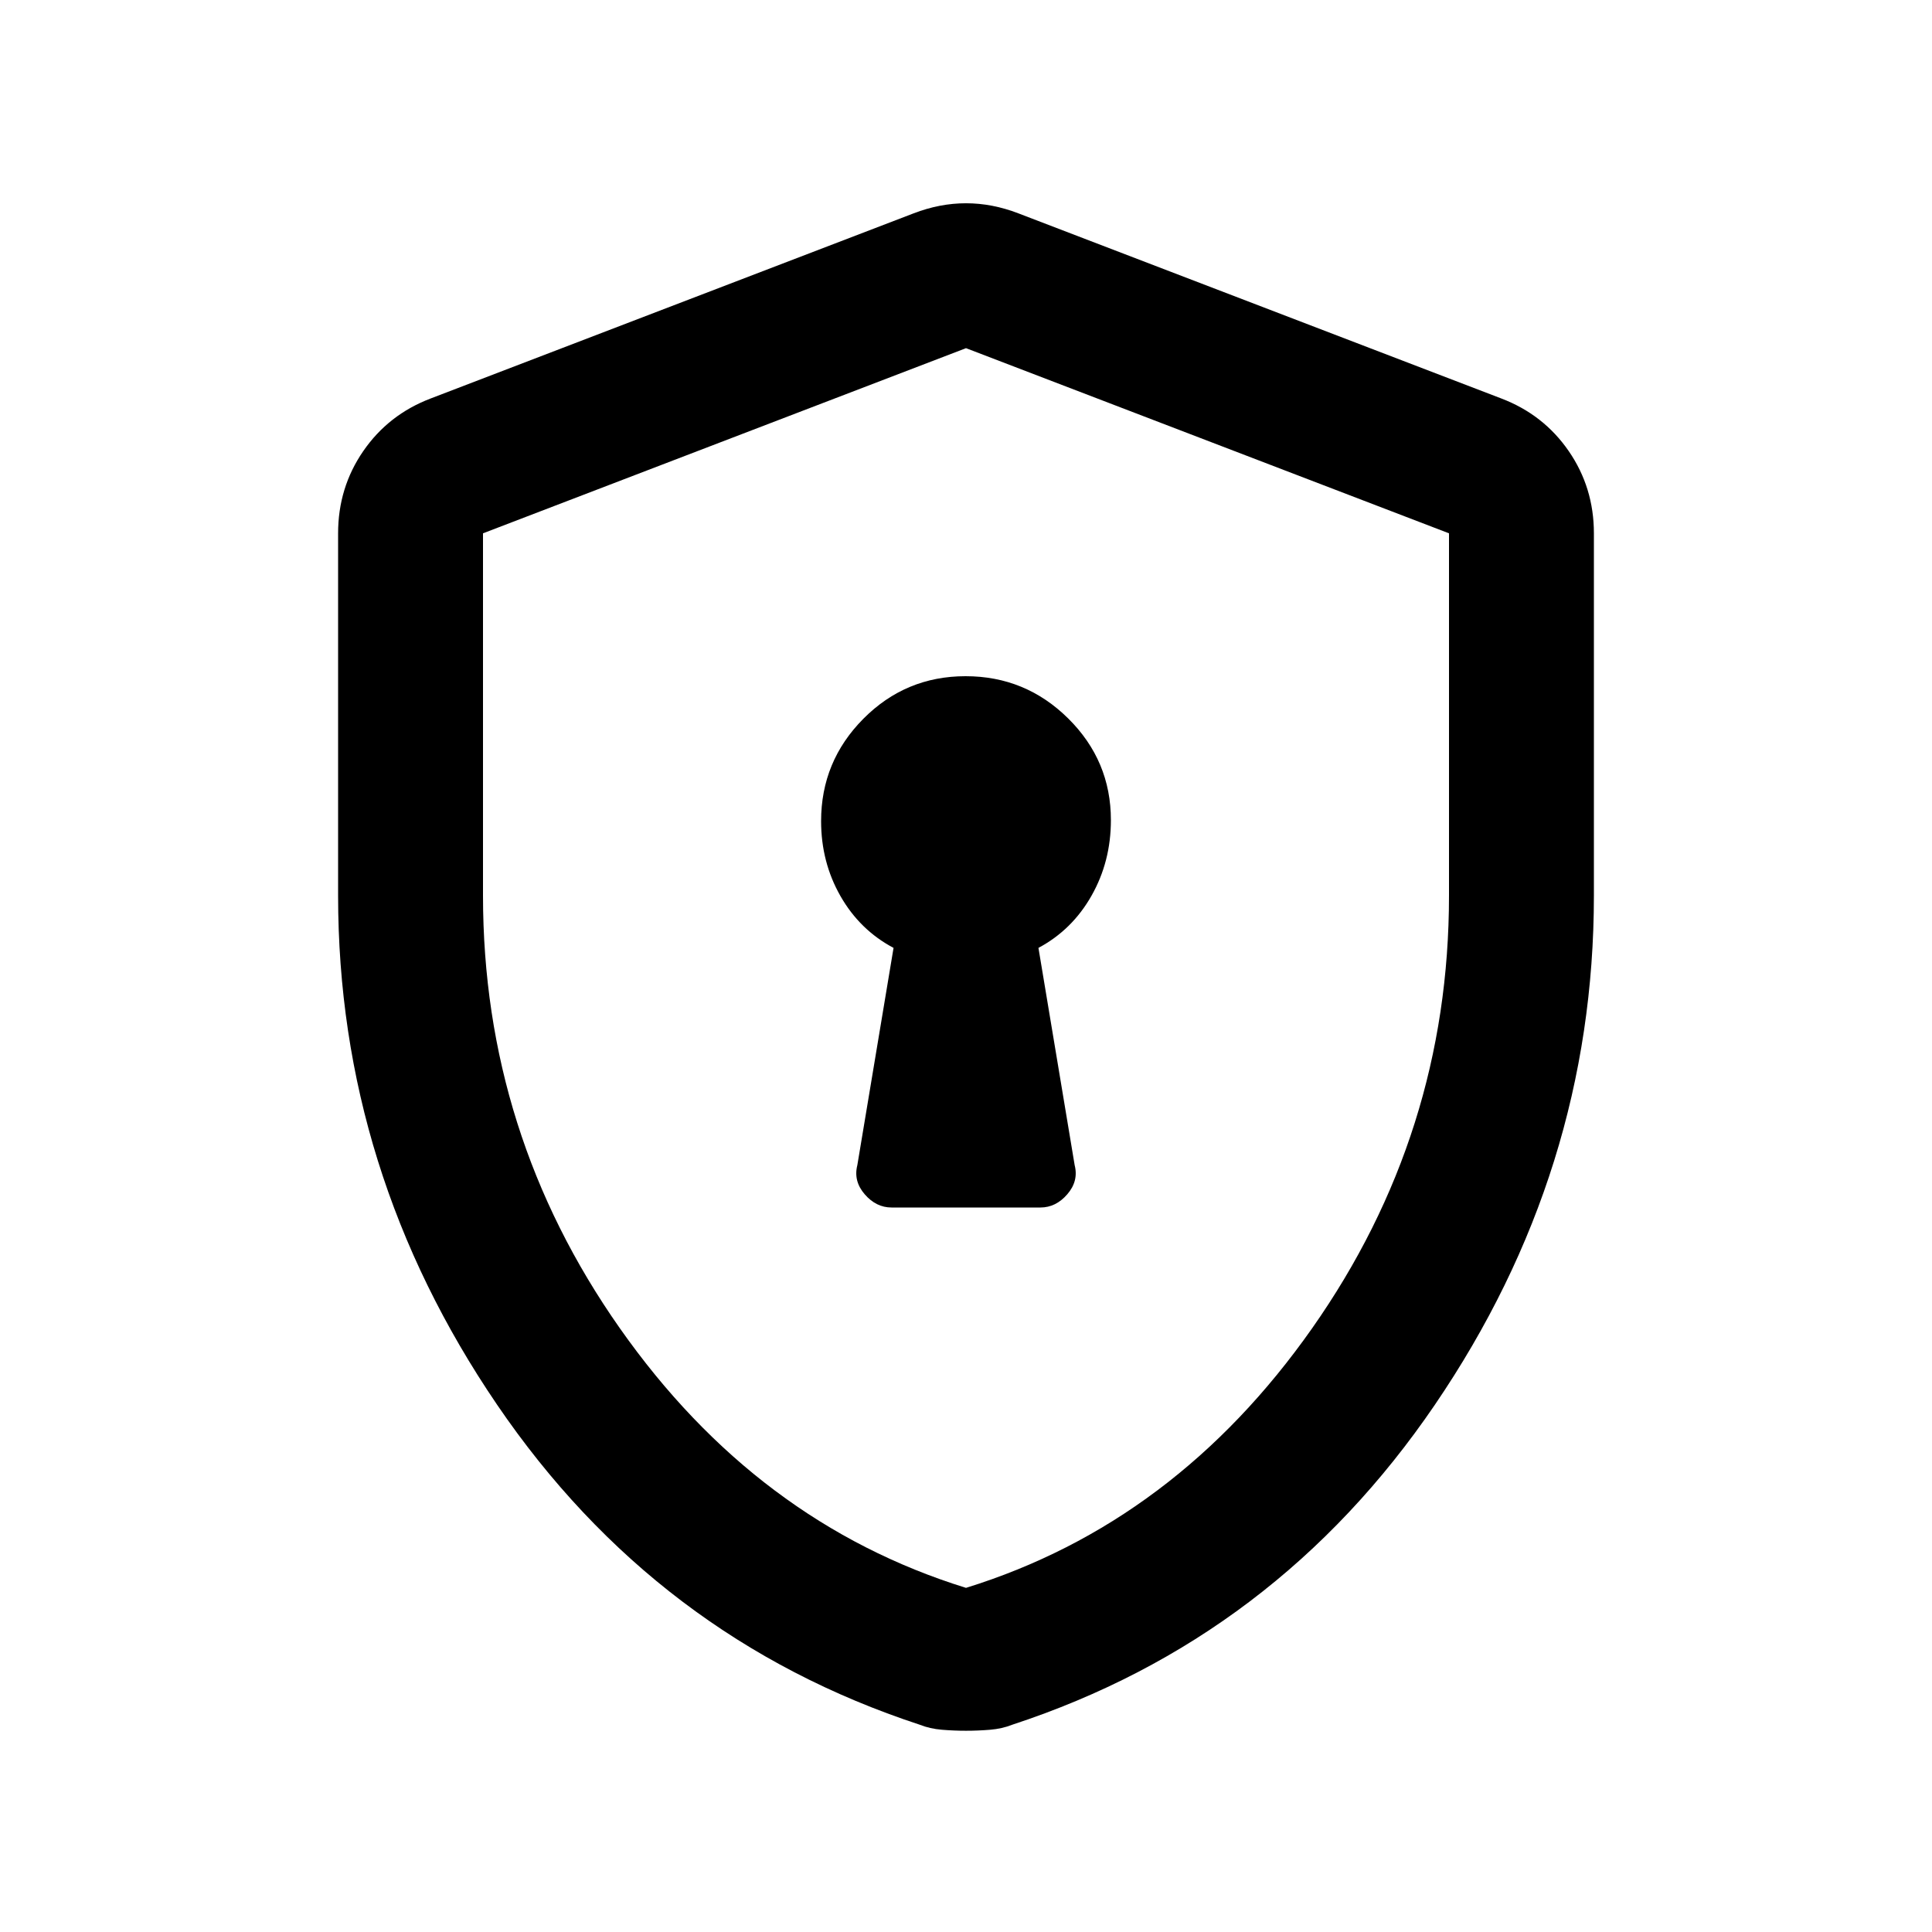 <svg xmlns="http://www.w3.org/2000/svg" height="20" viewBox="0 -960 960 960" width="20"><path d="M443-360h74q7.65 0 13.325-6.562Q536-373.125 534-381l-18-108q16.744-8.942 26.372-25.933Q552-531.923 552-552.49 552-582 530.788-603q-21.213-21-51-21Q450-624 429-602.85 408-581.7 408-552q0 20.408 9.628 37.268Q427.256-497.873 444-489l-18 108q-2 7.875 3.675 14.438Q435.35-360 443-360Zm37 260q-6 0-12-.5t-11-2.5q-131-43-210-159t-79-253v-180q0-22.692 12.5-40.846Q193-754 214-762l240-92q13-5 26-5t26 5l240 92q21 8 33.5 26.154T792-695v180q0 137-79 253T503-103q-5 2-11 2.5t-12 .5Zm0-71q104-32.25 172-129t68-215v-180l-240-92-240 92v180q0 118.25 68 215t172 129Zm0-308Z"/></svg>
